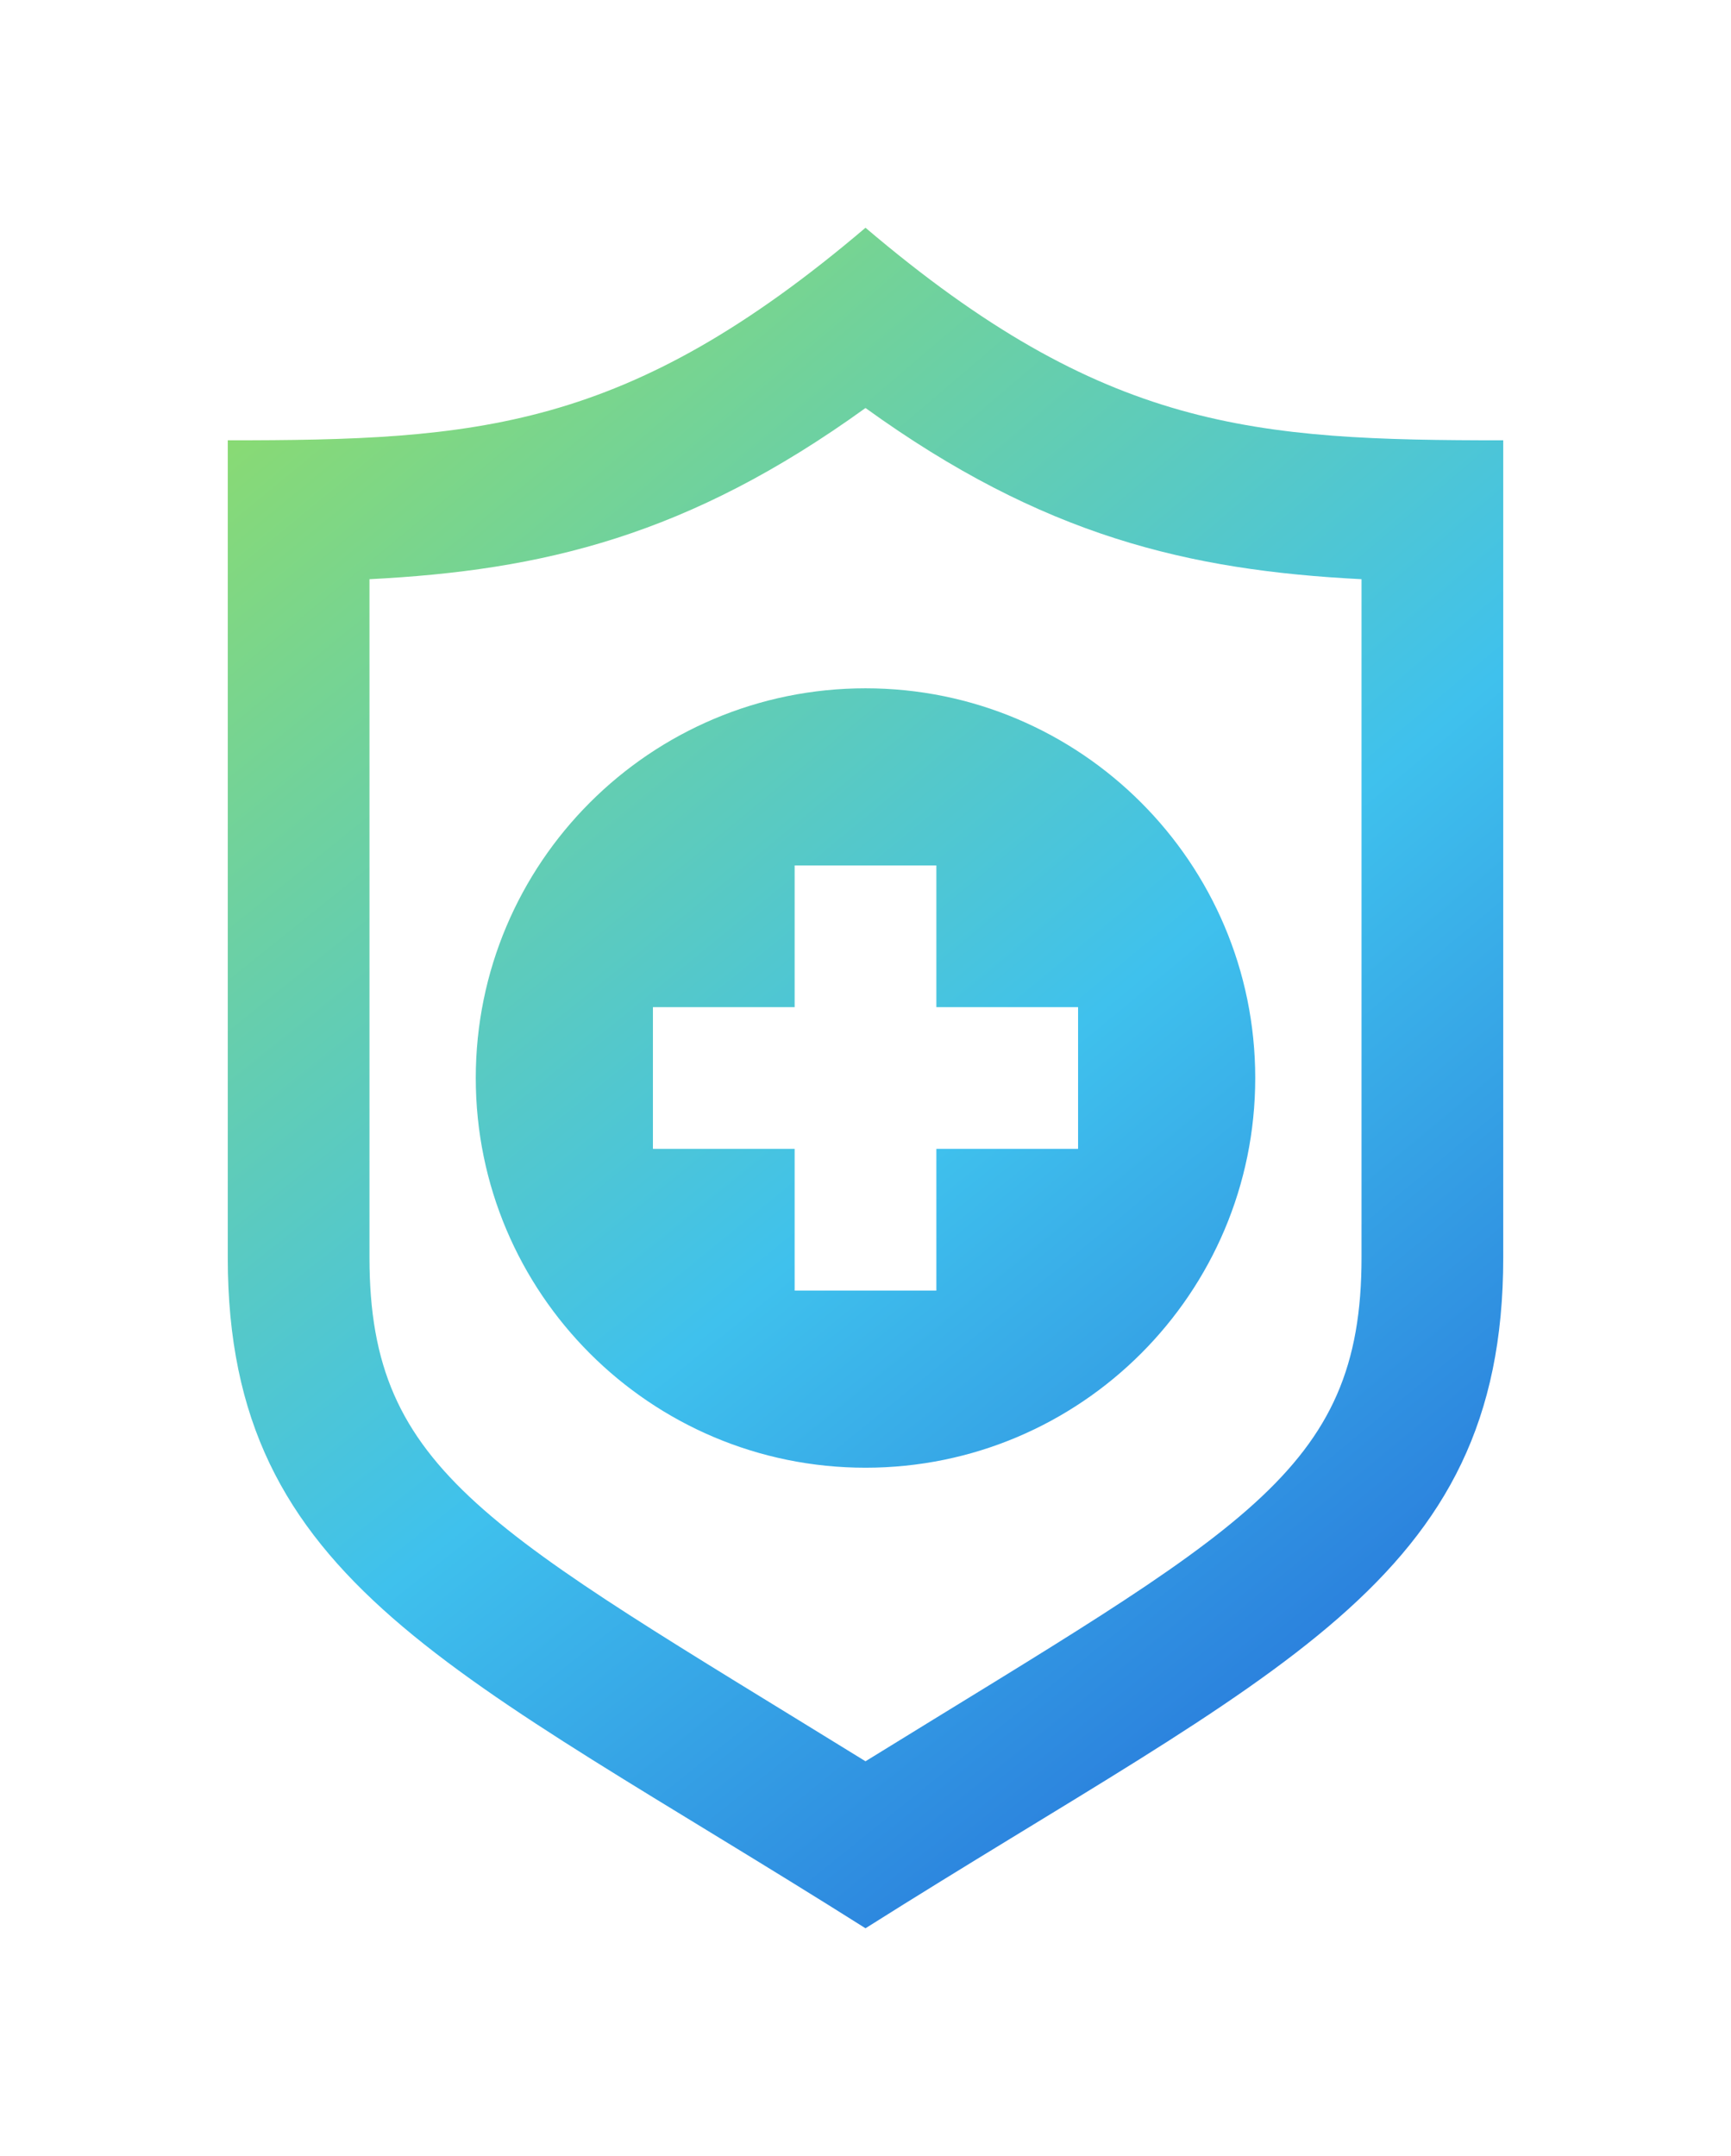 <svg width="114" height="142" viewBox="0 0 114 142" fill="none" xmlns="http://www.w3.org/2000/svg">
<g filter="url(#filter0_d)">
<path fill-rule="evenodd" clip-rule="evenodd" d="M59 13C43.269 26.375 33.408 27 17 27V80.83C17 102.311 31.947 107.915 59 125C86.053 107.915 101 102.311 101 80.83V27C84.592 27 74.731 26.375 59 13ZM59 24.872C70.667 33.295 80.257 35.568 91.667 36.147V80.83C91.667 95.026 83.799 98.689 59 114.001C34.225 98.703 26.333 95.031 26.333 80.83V36.147C37.753 35.568 47.333 33.295 59 24.872ZM59 43.333C73.168 43.333 84.667 54.832 84.667 69C84.667 83.168 73.168 94.667 59 94.667C44.832 94.667 33.333 83.168 33.333 69C33.333 54.832 44.832 43.333 59 43.333ZM63.667 55H54.333V64.333H45V73.667H54.333V83H63.667V73.667H73V64.333H63.667V55Z" fill="url(#paint0_radial)"/>
</g>
<defs>
<filter id="filter0_d" x="0" y="0" width="114" height="142" filterUnits="userSpaceOnUse" color-interpolation-filters="sRGB">
<feFlood flood-opacity="0" result="BackgroundImageFix"/>
<feColorMatrix in="SourceAlpha" type="matrix" values="0 0 0 0 0 0 0 0 0 0 0 0 0 0 0 0 0 0 127 0"/>
<feOffset dx="-2" dy="2"/>
<feGaussianBlur stdDeviation="7.5"/>
<feColorMatrix type="matrix" values="0 0 0 0 0.063 0 0 0 0 0.169 0 0 0 0 0.784 0 0 0 0.2 0"/>
<feBlend mode="normal" in2="BackgroundImageFix" result="effect1_dropShadow"/>
<feBlend mode="normal" in="SourceGraphic" in2="effect1_dropShadow" result="shape"/>
</filter>
<radialGradient id="paint0_radial" cx="0" cy="0" r="1" gradientUnits="userSpaceOnUse" gradientTransform="translate(-12.842 -15) rotate(50.808) scale(220.379 1052.36)">
<stop stop-color="#BDEC1E"/>
<stop offset="0.531" stop-color="#3FC1ED"/>
<stop offset="1" stop-color="#102BC8"/>
</radialGradient>
</defs>
</svg>
